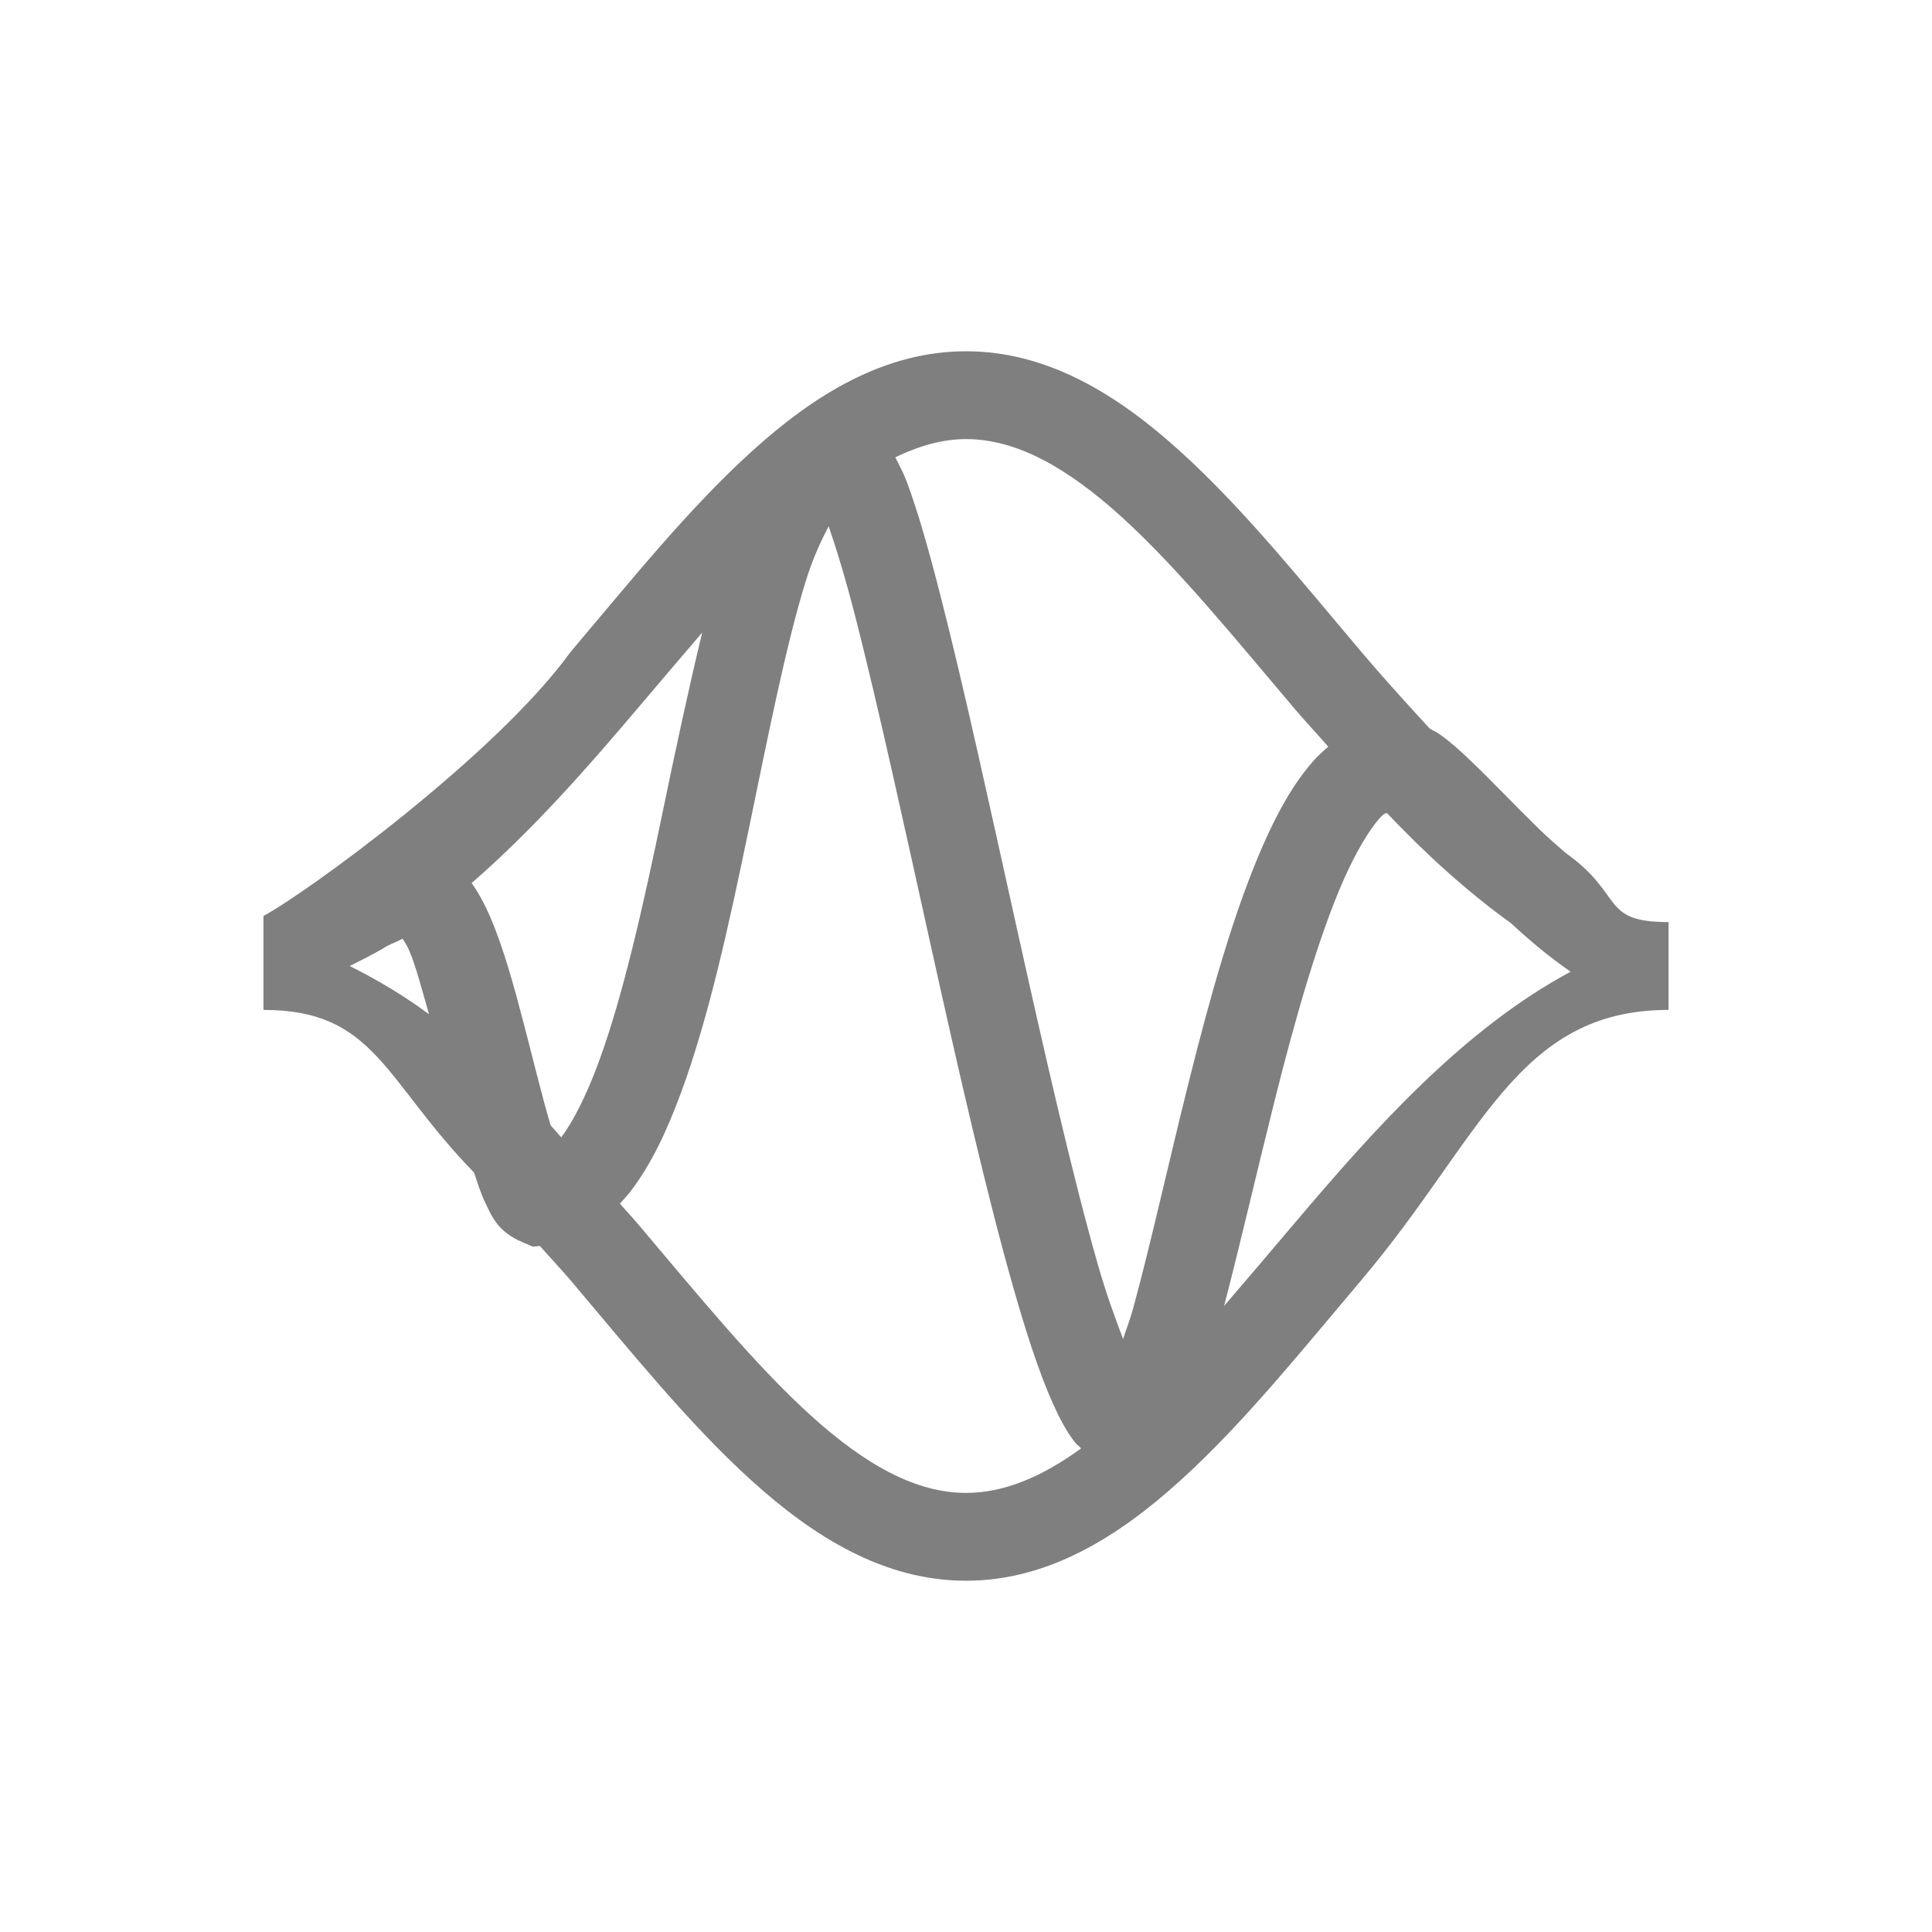 <?xml version="1.0" encoding="UTF-8" standalone="no"?>
<!-- Created with Inkscape (http://www.inkscape.org/) -->

<svg
   xmlns:dc="http://purl.org/dc/elements/1.1/"
   xmlns:cc="http://creativecommons.org/ns#"
   xmlns:rdf="http://www.w3.org/1999/02/22-rdf-syntax-ns#"
   xmlns:svg="http://www.w3.org/2000/svg"
   xmlns="http://www.w3.org/2000/svg"
   xmlns:sodipodi="http://sodipodi.sourceforge.net/DTD/sodipodi-0.dtd"
   xmlns:inkscape="http://www.inkscape.org/namespaces/inkscape"
   width="22"
   height="22"
   id="svg4355"
   version="1.1"
   inkscape:version="0.91 r13725"
   sodipodi:docname="labplot-xy-equation-curve.svg">
  <defs
     id="defs4357">
    <style
       type="text/css"
       id="current-color-scheme">
      .ColorScheme-Text {
        color:#4d4d4d;
      }
      .ColorScheme-Background {
        color:#eff0f1;
      }
      .ColorScheme-Highlight {
        color:#3daee9;
      }
      .ColorScheme-ViewText {
        color:#31363b;
      }
      .ColorScheme-ViewBackground {
        color:#fcfcfc;
      }
      .ColorScheme-ViewHover {
        color:#93cee9;
      }
      .ColorScheme-ViewFocus{
        color:#3daee9;
      }
      .ColorScheme-ButtonText {
        color:#31363b;
      }
      .ColorScheme-ButtonBackground {
        color:#eff0f1;
      }
      .ColorScheme-ButtonHover {
        color:#93cee9;
      }
      .ColorScheme-ButtonFocus{
        color:#3daee9;
      }
      </style>
  </defs>
  <sodipodi:namedview
     id="base"
     pagecolor="#ffffff"
     bordercolor="#666666"
     borderopacity="1.0"
     inkscape:pageopacity="0.0"
     inkscape:pageshadow="2"
     inkscape:zoom="17.16"
     inkscape:cx="7.92507"
     inkscape:cy="9.374312"
     inkscape:document-units="px"
     inkscape:current-layer="g3984"
     showgrid="false"
     width="0px"
     height="0px"
     fit-margin-top="0"
     fit-margin-left="0"
     fit-margin-right="0"
     fit-margin-bottom="0"
     inkscape:window-width="1600"
     inkscape:window-height="847"
     inkscape:window-x="0"
     inkscape:window-y="30"
     inkscape:window-maximized="1"
     inkscape:showpageshadow="false"
     inkscape:snap-bbox="true"
     inkscape:snap-global="false"
     showguides="false">
    <inkscape:grid
       type="xygrid"
       id="grid4114" />
    <sodipodi:guide
       position="2,20"
       orientation="18,0"
       id="guide4120" />
    <sodipodi:guide
       position="2,2"
       orientation="0,18"
       id="guide4122" />
    <sodipodi:guide
       position="20,2"
       orientation="-18,0"
       id="guide4124" />
    <sodipodi:guide
       position="15.734,3.03"
       orientation="0,-18"
       id="guide4126" />
    <sodipodi:guide
       position="3,19"
       orientation="16,0"
       id="guide4128" />
    <sodipodi:guide
       position="3,3"
       orientation="0,16"
       id="guide4130" />
    <sodipodi:guide
       position="19,3"
       orientation="-16,0"
       id="guide4132" />
    <sodipodi:guide
       position="19,19"
       orientation="0,-16"
       id="guide4134" />
  </sodipodi:namedview>
  <g
     inkscape:label="Capa 1"
     inkscape:groupmode="layer"
     id="layer1"
     transform="translate(-544.571,-742.934)">
    <g
       id="g3845"
       transform="translate(0,-0.535)">
      <g
         id="g3984"
         transform="translate(0,3)">
        <path
           style="color:#4d4d4d;font-style:normal;font-variant:normal;font-weight:normal;font-stretch:normal;font-size:medium;line-height:normal;font-family:sans-serif;text-indent:0;text-align:start;text-decoration:none;text-decoration-line:none;text-decoration-style:solid;text-decoration-color:#000000;letter-spacing:normal;word-spacing:normal;text-transform:none;direction:ltr;block-progression:tb;writing-mode:lr-tb;baseline-shift:baseline;text-anchor:start;white-space:normal;clip-rule:nonzero;display:inline;overflow:visible;visibility:visible;opacity:0.5;isolation:auto;mix-blend-mode:normal;color-interpolation:sRGB;color-interpolation-filters:linearRGB;solid-color:#000000;solid-opacity:1;fill:#000000;fill-opacity:1;fill-rule:nonzero;stroke:none;stroke-width:1;stroke-linecap:butt;stroke-linejoin:miter;stroke-miterlimit:4;stroke-dasharray:none;stroke-dashoffset:0;stroke-opacity:1;color-rendering:auto;image-rendering:auto;shape-rendering:auto;text-rendering:auto;enable-background:accumulate"
           d="M 11,4 C 10.069,4 9.27,4.495 8.555,5.145 7.839,5.794 7.177,6.621 6.494,7.428 5.65,8.595 3.495,10.165 3,10.43 L 3,10.5 l 0,0 0,1 c 1.272,0 1.366,0.792 2.398,1.852 0.04,0.117 0.076,0.238 0.127,0.342 0.075,0.154 0.139,0.33 0.424,0.451 l 0.119,0.051 0.08,-0.008 c 0.114,0.131 0.23,0.251 0.344,0.385 0.683,0.807 1.347,1.634 2.062,2.283 C 9.27,17.505 10.069,18 11,18 c 0.931,0 1.73,-0.495 2.445,-1.145 0.716,-0.649 1.378,-1.476 2.061,-2.283 C 16.871,12.959 17.271,11.5 19,11.5 l 0,-1 C 18.216,10.5 18.502,10.189 17.826,9.711 17.727,9.623 17.626,9.538 17.531,9.445 17.243,9.164 16.978,8.883 16.742,8.658 16.624,8.546 16.517,8.448 16.396,8.363 16.364,8.34 16.321,8.319 16.281,8.297 16.021,8.014 15.762,7.73 15.506,7.428 14.823,6.621 14.161,5.794 13.445,5.145 12.73,4.495 11.931,4 11,4 Z m 0,1 c 0.569,0 1.145,0.317 1.773,0.887 0.628,0.57 1.278,1.367 1.971,2.186 0.121,0.143 0.256,0.285 0.381,0.43 -0.059,0.05 -0.116,0.102 -0.166,0.158 -0.234,0.265 -0.414,0.593 -0.58,0.971 -0.331,0.755 -0.597,1.71 -0.836,2.664 -0.239,0.954 -0.448,1.904 -0.639,2.6 -0.042,0.152 -0.076,0.228 -0.115,0.352 -0.093,-0.249 -0.187,-0.496 -0.293,-0.867 -0.289,-1.016 -0.603,-2.398 -0.91,-3.779 -0.307,-1.382 -0.606,-2.764 -0.875,-3.812 C 10.577,6.263 10.452,5.825 10.328,5.492 10.287,5.383 10.241,5.298 10.195,5.207 10.468,5.076 10.735,5 11,5 Z M 9.436,5.992 c 0.091,0.265 0.193,0.599 0.307,1.043 0.26,1.017 0.56,2.396 0.867,3.781 0.307,1.385 0.624,2.775 0.926,3.836 0.151,0.531 0.296,0.976 0.449,1.32 0.077,0.172 0.152,0.319 0.258,0.455 0.017,0.022 0.048,0.043 0.068,0.066 C 11.858,16.823 11.426,17 11,17 10.431,17 9.855,16.683 9.227,16.113 8.599,15.544 7.948,14.746 7.256,13.928 7.193,13.853 7.122,13.78 7.059,13.705 c 0.042,-0.046 0.085,-0.091 0.123,-0.141 0.237,-0.311 0.413,-0.689 0.572,-1.119 0.318,-0.86 0.55,-1.93 0.768,-2.982 0.218,-1.052 0.421,-2.088 0.646,-2.822 0.089,-0.292 0.182,-0.482 0.268,-0.648 z M 7.996,7.203 C 7.84,7.85 7.692,8.541 7.543,9.26 7.327,10.304 7.094,11.345 6.816,12.098 6.679,12.47 6.528,12.769 6.391,12.951 6.349,12.906 6.312,12.859 6.27,12.814 6.177,12.501 6.08,12.103 5.973,11.689 5.858,11.248 5.738,10.804 5.58,10.436 5.521,10.299 5.453,10.174 5.371,10.055 6.058,9.459 6.677,8.756 7.256,8.072 7.51,7.772 7.753,7.487 7.996,7.203 Z m 7.797,2.055 c 0.439,0.463 0.908,0.891 1.412,1.254 0.213,0.197 0.436,0.385 0.68,0.553 -1.224,0.657 -2.233,1.789 -3.143,2.863 -0.276,0.326 -0.54,0.637 -0.803,0.943 0.181,-0.695 0.366,-1.5 0.574,-2.332 0.234,-0.935 0.498,-1.86 0.781,-2.506 0.142,-0.323 0.292,-0.575 0.412,-0.711 0.058,-0.066 0.064,-0.054 0.086,-0.064 z M 4.584,10.689 c 0.026,0.044 0.046,0.066 0.078,0.141 0.074,0.172 0.148,0.458 0.223,0.719 C 4.598,11.336 4.296,11.157 3.982,11 c 0.144,-0.072 0.289,-0.143 0.428,-0.229 0.059,-0.03 0.115,-0.049 0.174,-0.082 z"
           transform="translate(544.571,740.469)"
           id="path4725"
           inkscape:connector-curvature="0"
           sodipodi:nodetypes="sscccccccccccssssccccsccsssssscccscccssccsccsscscssscscssccssccsccsccccscsccccccccc" />
        <g
           id="g3012">
          <g
             id="g3008" />
        </g>
      </g>
    </g>
  </g>
</svg>
